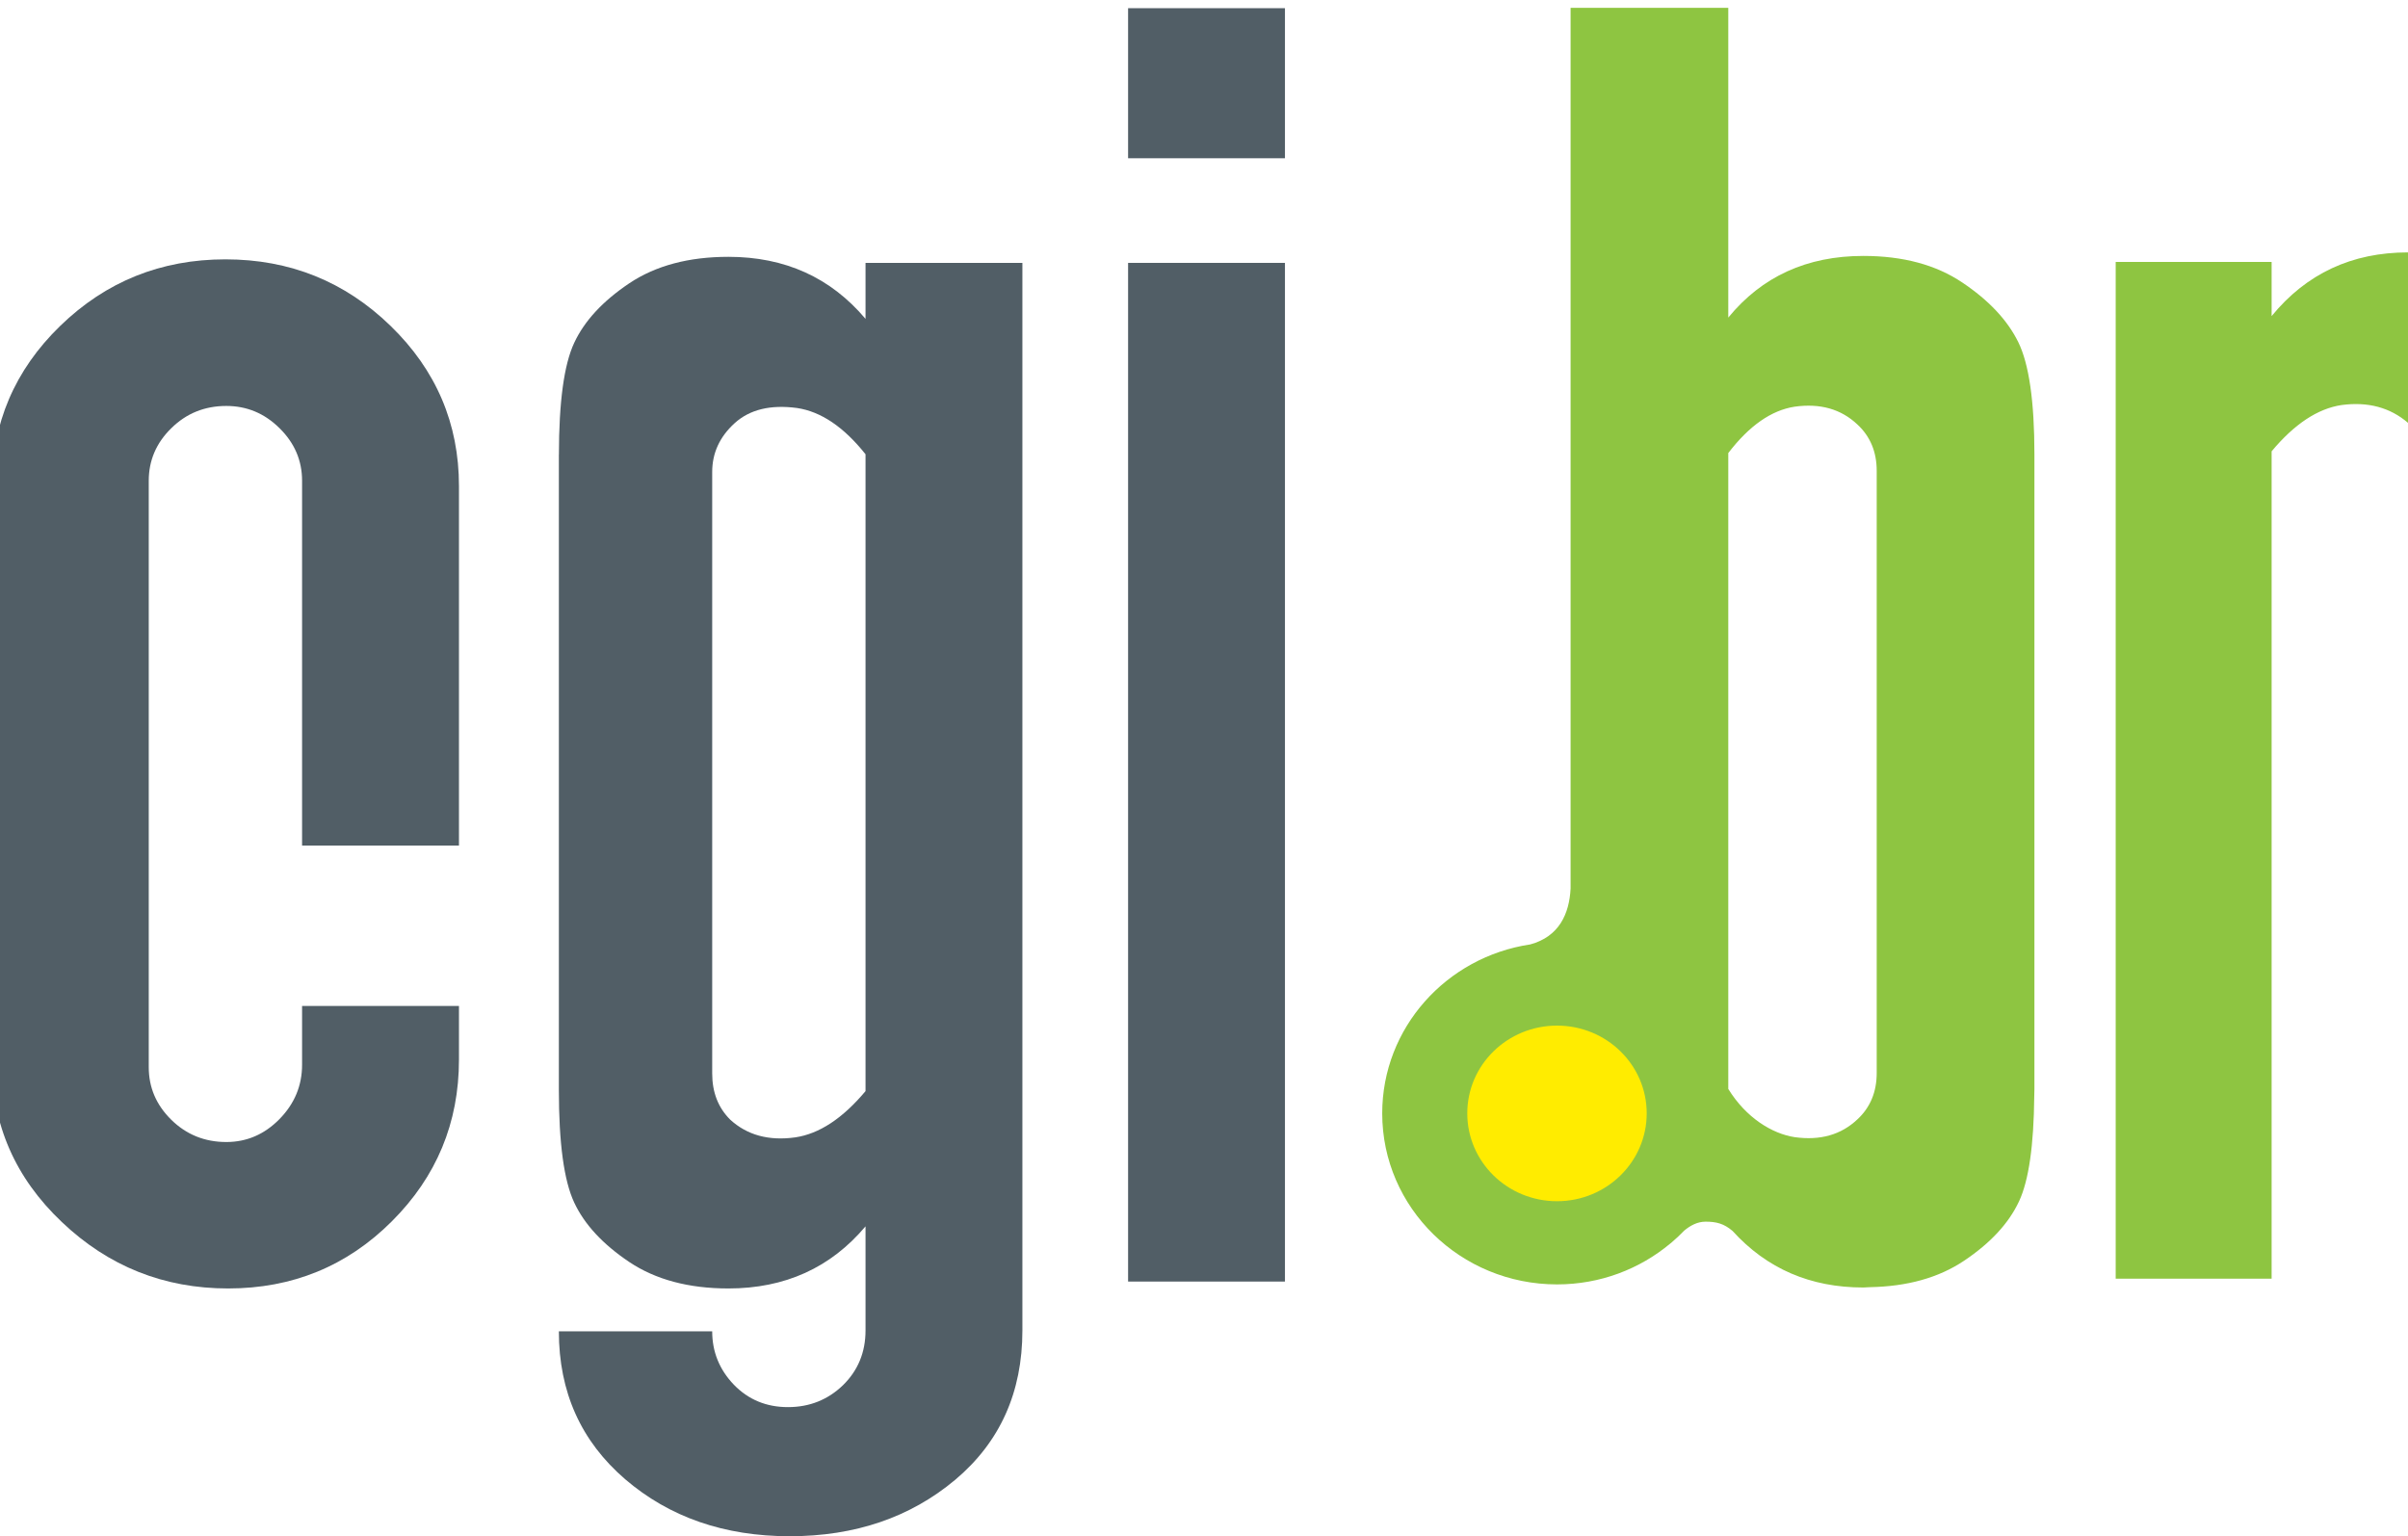 <?xml version="1.0" standalone="no"?>
<!-- Generator: Adobe Fireworks 10, Export SVG Extension by Aaron Beall (http://fireworks.abeall.com) . Version: 0.6.1  -->
<!DOCTYPE svg PUBLIC "-//W3C//DTD SVG 1.1//EN" "http://www.w3.org/Graphics/SVG/1.1/DTD/svg11.dtd">
<svg id="Untitled-Page%201" viewBox="0 0 105 67" style="background-color:#ffffff00" version="1.1"
	xmlns="http://www.w3.org/2000/svg" xmlns:xlink="http://www.w3.org/1999/xlink" xml:space="preserve"
	x="0px" y="0px" width="105px" height="67px"
>
	<g id="Layer%201">
		<path id="Ellipse" d="M 63 49 C 63 46.239 65.239 44 68 44 C 70.761 44 73 46.239 73 49 C 73 51.761 70.761 54 68 54 C 65.239 54 63 51.761 63 49 Z" fill="#ffec00"/>
		<path d="M 71.804 48.557 C 71.804 50.673 70.054 52.389 67.893 52.389 C 65.731 52.389 63.98 50.673 63.98 48.557 C 63.98 46.442 65.731 44.73 67.893 44.73 C 70.054 44.73 71.804 46.442 71.804 48.557 ZM 85.568 12.323 C 84.416 11.548 82.977 11.162 81.25 11.162 C 78.789 11.162 76.828 12.059 75.361 13.851 L 75.361 0.342 L 68.485 0.342 L 68.485 38.75 C 68.43 39.857 67.983 40.849 66.726 41.189 C 63.07 41.737 60.271 44.827 60.271 48.557 C 60.271 52.676 63.682 56.017 67.894 56.017 C 69.778 56.017 71.5 55.346 72.83 54.236 L 72.899 54.179 C 73.088 54.019 73.269 53.849 73.442 53.669 C 73.704 53.452 74.01 53.281 74.371 53.281 C 74.832 53.281 75.168 53.36 75.55 53.688 C 77.039 55.33 78.939 56.152 81.25 56.152 L 81.523 56.138 C 83.159 56.109 84.535 55.728 85.641 54.986 C 86.796 54.213 87.594 53.35 88.04 52.392 C 88.465 51.485 88.683 49.95 88.703 47.804 L 88.71 47.493 L 88.71 19.819 C 88.71 17.499 88.473 15.863 88.001 14.911 C 87.529 13.957 86.718 13.094 85.568 12.323 ZM 81.833 44.232 L 81.833 46.797 C 81.833 47.625 81.552 48.299 80.994 48.817 C 80.282 49.492 79.37 49.751 78.254 49.595 C 77.275 49.444 76.138 48.754 75.361 47.492 L 75.361 19.759 C 76.275 18.565 77.239 17.894 78.254 17.737 C 79.37 17.581 80.282 17.841 80.994 18.516 C 81.552 19.033 81.833 19.707 81.833 20.534 L 81.833 44.232 ZM 99.053 13.786 L 99.053 11.424 L 92.254 11.424 L 92.254 55.769 L 99.053 55.769 L 99.053 19.683 C 100.044 18.495 101.06 17.822 102.104 17.665 C 103.25 17.512 104.217 17.769 105 18.442 L 105 11.008 C 102.548 11.008 100.567 11.935 99.053 13.786 Z" fill="#8ec541"/>
		<path d="M 20.013 46.21 C 20.013 48.971 19.034 51.324 17.08 53.272 C 15.126 55.223 12.747 56.194 9.948 56.194 C 7.147 56.194 4.729 55.23 2.697 53.297 C 0.66 51.368 -0.354 49.037 -0.354 46.308 L -0.354 21.201 C -0.354 18.47 0.64 16.141 2.628 14.211 C 4.617 12.28 7.018 11.311 9.829 11.311 C 12.64 11.311 15.041 12.28 17.029 14.211 C 19.017 16.141 20.013 18.47 20.013 21.201 L 20.013 36.88 L 13.172 36.88 L 13.172 20.964 C 13.172 20.084 12.843 19.318 12.188 18.674 C 11.534 18.026 10.761 17.705 9.868 17.705 C 8.925 17.705 8.124 18.029 7.468 18.677 C 6.812 19.318 6.486 20.087 6.486 20.967 L 6.486 46.542 C 6.486 47.426 6.812 48.19 7.468 48.836 C 8.124 49.482 8.925 49.807 9.868 49.807 C 10.761 49.807 11.534 49.473 12.188 48.806 C 12.843 48.136 13.172 47.349 13.172 46.436 L 13.172 43.873 L 20.013 43.873 L 20.013 46.21 L 20.013 46.21 Z" fill="#515e66"/>
		<path d="M 37.724 13.921 L 37.741 13.91 L 37.741 13.915 L 37.724 13.921 ZM 37.741 47.587 C 36.743 48.779 35.721 49.452 34.673 49.605 C 33.518 49.765 32.576 49.504 31.842 48.833 C 31.317 48.312 31.055 47.641 31.055 46.814 L 31.055 23.146 L 31.055 20.586 C 31.055 19.761 31.38 19.049 32.037 18.453 C 32.693 17.86 33.596 17.64 34.752 17.794 C 35.798 17.949 36.795 18.622 37.741 19.812 L 37.741 47.587 L 37.741 47.587 ZM 37.741 11.465 L 37.741 13.907 C 36.22 12.102 34.225 11.201 31.763 11.201 C 30.034 11.201 28.59 11.585 27.437 12.357 C 26.283 13.132 25.484 13.995 25.038 14.952 C 24.594 15.899 24.373 17.529 24.371 19.827 L 24.369 19.827 L 24.369 47.529 C 24.369 49.849 24.59 51.49 25.037 52.444 C 25.483 53.4 26.282 54.263 27.436 55.038 C 28.589 55.81 30.033 56.194 31.762 56.194 C 34.225 56.194 36.22 55.292 37.741 53.485 L 37.741 58.024 C 37.741 58.978 37.411 59.775 36.757 60.414 C 36.101 61.047 35.302 61.369 34.358 61.369 C 33.414 61.369 32.628 61.04 31.998 60.39 C 31.368 59.73 31.055 58.956 31.055 58.064 L 24.369 58.064 C 24.369 60.707 25.333 62.855 27.262 64.516 C 29.193 66.17 31.582 67 34.435 67 C 37.288 67 39.694 66.178 41.65 64.54 C 43.602 62.898 44.581 60.726 44.581 58.024 L 44.581 11.466 L 37.741 11.466 L 37.741 11.465 Z" fill="#515e66"/>
		<path d="M 56.03 55.893 L 49.19 55.893 L 49.19 11.465 L 56.03 11.465 L 56.03 55.893 ZM 56.03 6.902 L 49.19 6.902 L 49.19 0.357 L 56.03 0.357 L 56.03 6.902 Z" fill="#515e66"/>
	</g>
</svg>